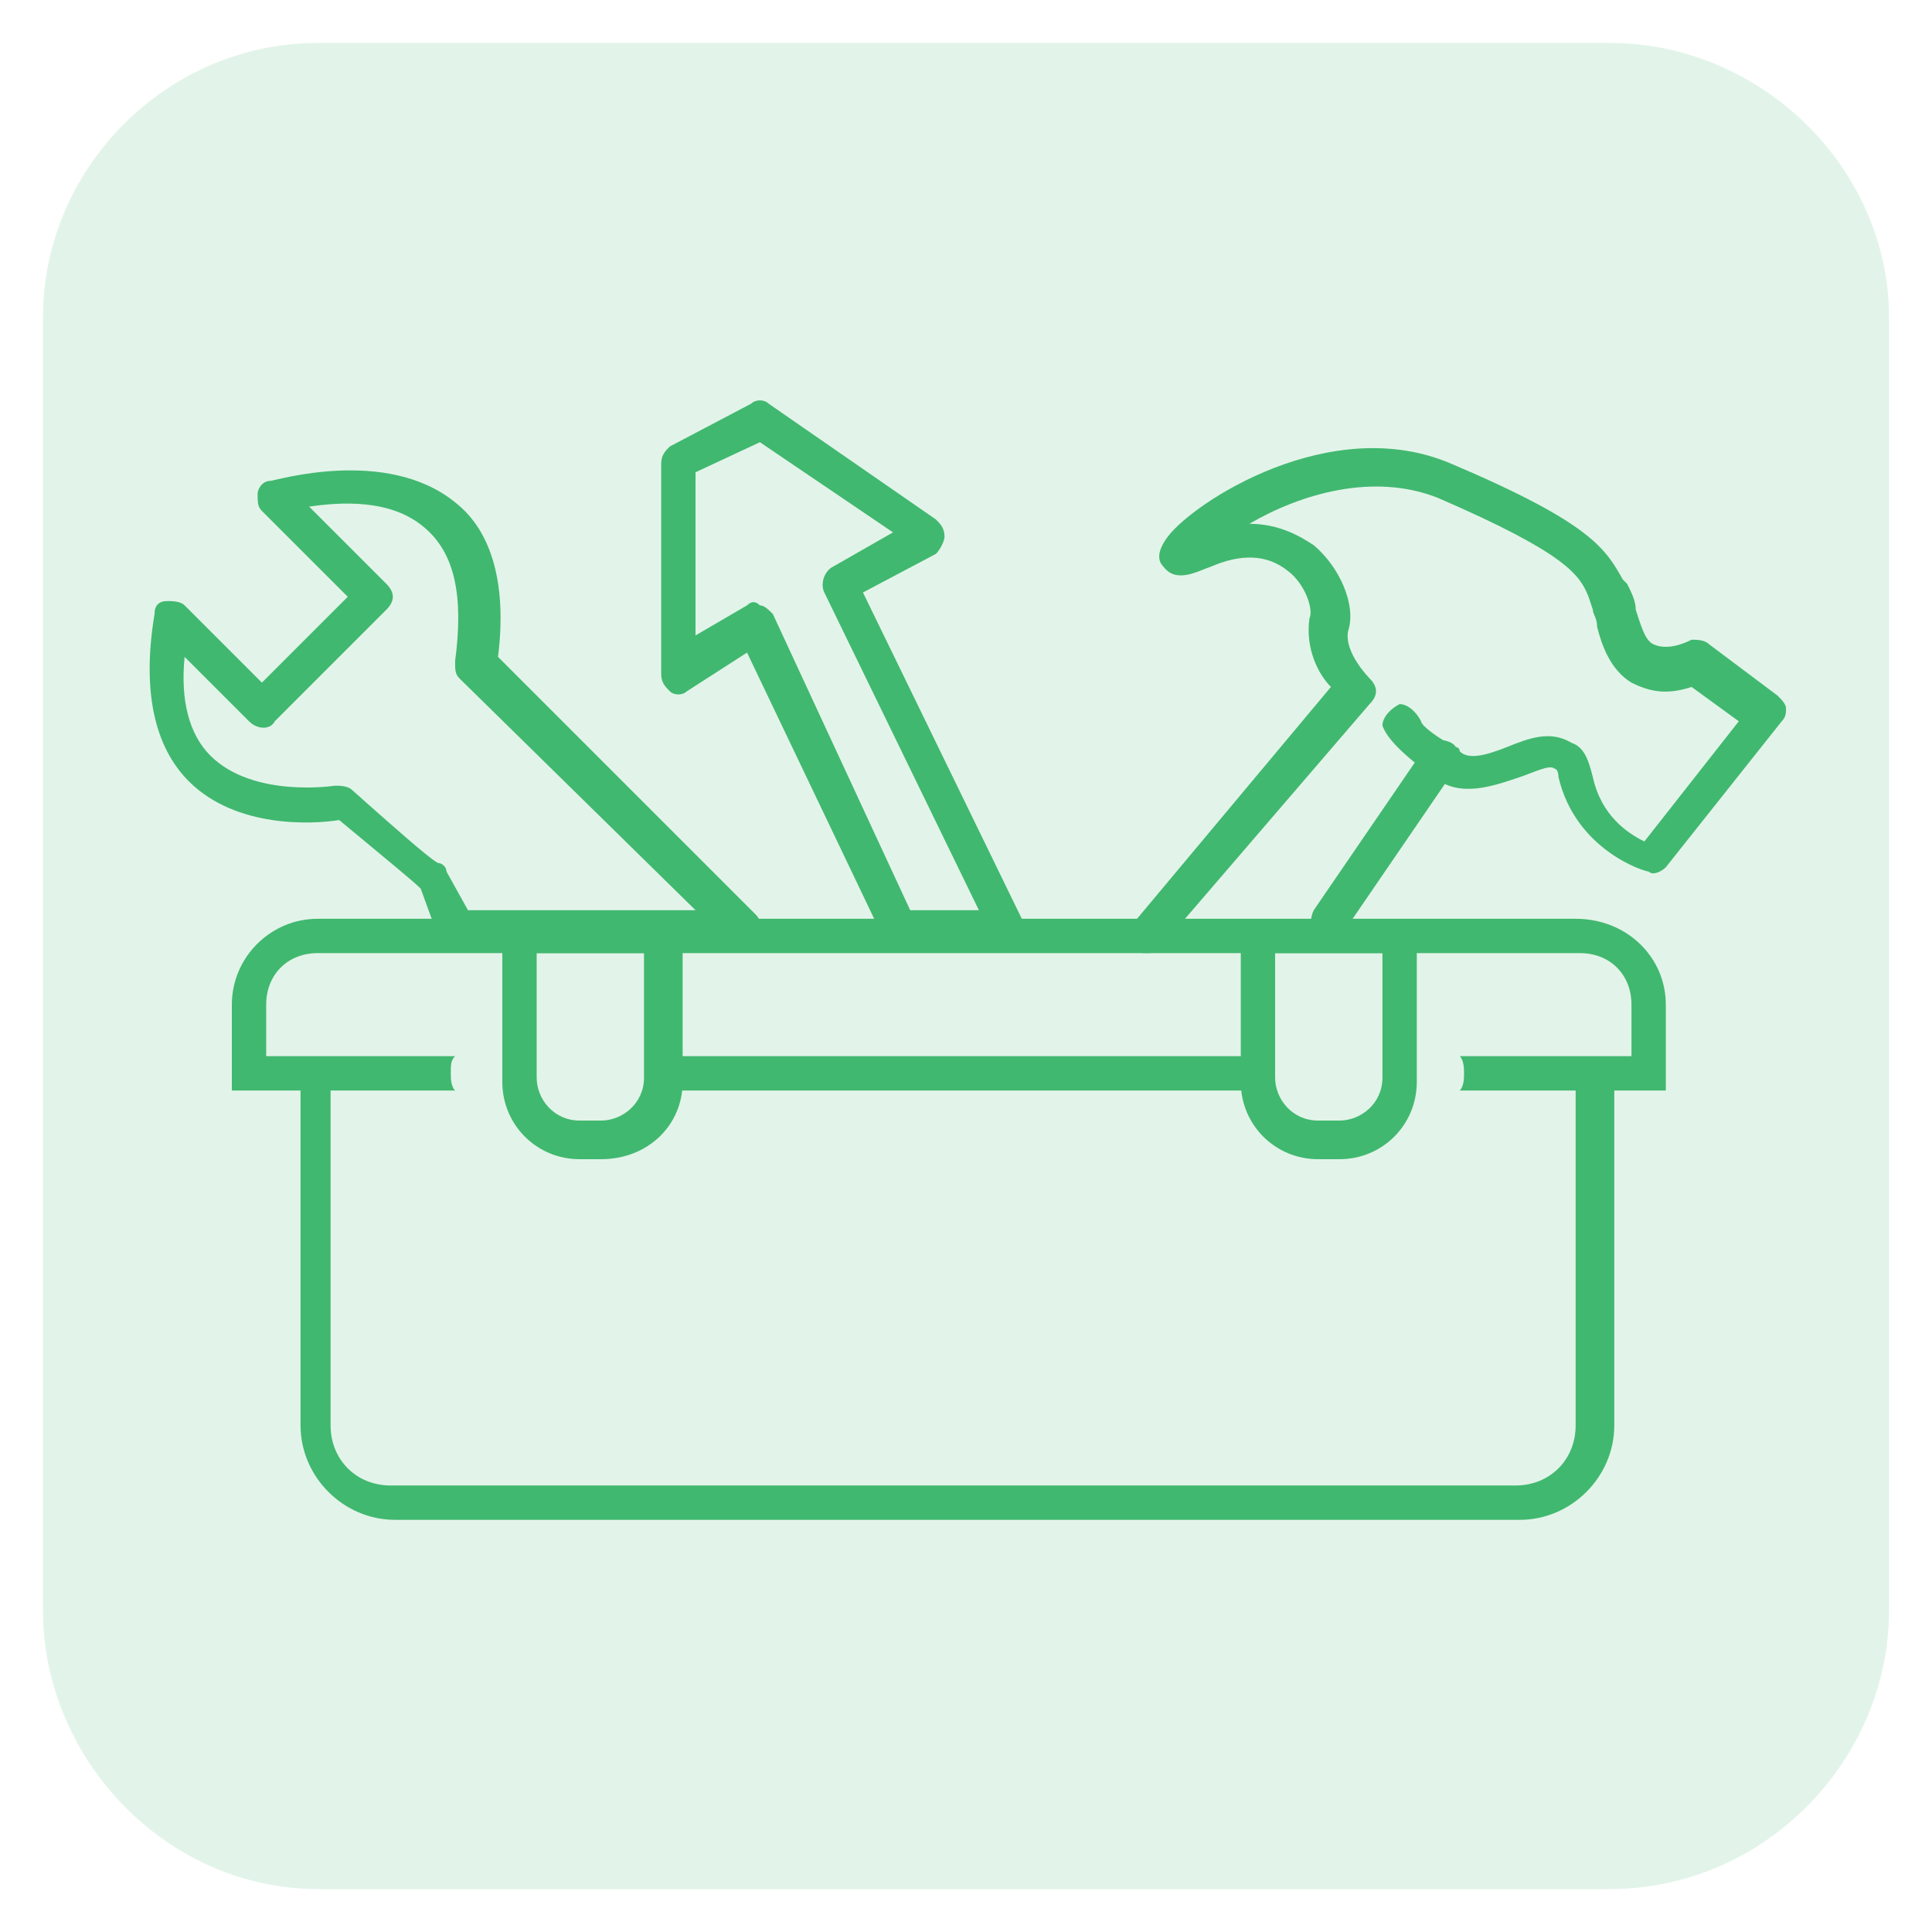<?xml version="1.0" encoding="utf-8"?>
<!-- Generator: Adobe Illustrator 19.0.0, SVG Export Plug-In . SVG Version: 6.00 Build 0)  -->
<svg version="1.1" id="Layer_1" xmlns="http://www.w3.org/2000/svg" xmlns:xlink="http://www.w3.org/1999/xlink" x="0px" y="0px"
	 viewBox="0 0 45 45" style="enable-background:new 0 0 45 45;" xml:space="preserve">
<style type="text/css">
	.st0{opacity:0.15;fill:#41B870;enable-background:new    ;}
	.st1{fill:#41B870;}
</style>
<path id="XMLID_5_" class="st0" d="M37.5,44H7.4C3.9,44,1,41,1,37.5V7.4C1,3.9,3.9,1,7.4,1h30.1C41,1,44,3.9,44,7.4v30.1
	C44,41,41.1,44,37.5,44z"/>
<g>
	<path class="st1" d="M29.3,24.6H15.5c0.1,0.1,0.1,0.3,0.1,0.4c0,0.1,0,0.3-0.1,0.4h13.8c-0.1-0.1-0.1-0.3-0.1-0.4
		S29.3,24.8,29.3,24.6z M29.3,24.6H15.5c0.1,0.1,0.1,0.3,0.1,0.4c0,0.1,0,0.3-0.1,0.4h13.8c-0.1-0.1-0.1-0.3-0.1-0.4
		S29.3,24.8,29.3,24.6z M29.3,24.6H15.5c0.1,0.1,0.1,0.3,0.1,0.4c0,0.1,0,0.3-0.1,0.4h13.8c-0.1-0.1-0.1-0.3-0.1-0.4
		S29.3,24.8,29.3,24.6z M29.3,24.6H15.5c0.1,0.1,0.1,0.3,0.1,0.4c0,0.1,0,0.3-0.1,0.4h13.8c-0.1-0.1-0.1-0.3-0.1-0.4
		S29.3,24.8,29.3,24.6z M36.7,21.4H7.4c-1.1,0-2,0.9-2,2v2h1.6v7.8c0,1.2,1,2.2,2.2,2.2h26.2c1.2,0,2.2-1,2.2-2.2v-7.8h1.2v-2
		C38.8,22.3,37.9,21.4,36.7,21.4z M37.9,24.6h-3.9c0.1,0.1,0.1,0.3,0.1,0.4s0,0.3-0.1,0.4h2.7v7.8c0,0.8-0.6,1.4-1.4,1.4H9.1
		c-0.8,0-1.4-0.6-1.4-1.4v-7.8h2.9c-0.1-0.1-0.1-0.3-0.1-0.4c0-0.2,0-0.3,0.1-0.4H6.2v-1.2c0-0.7,0.5-1.2,1.2-1.2h29.4
		c0.7,0,1.2,0.5,1.2,1.2V24.6z M15.5,24.6c0.1,0.1,0.1,0.3,0.1,0.4c0,0.1,0,0.3-0.1,0.4h13.8c-0.1-0.1-0.1-0.3-0.1-0.4
		s0-0.3,0.1-0.4H15.5z M29.3,24.6H15.5c0.1,0.1,0.1,0.3,0.1,0.4c0,0.1,0,0.3-0.1,0.4h13.8c-0.1-0.1-0.1-0.3-0.1-0.4
		S29.3,24.8,29.3,24.6z M29.3,24.6H15.5c0.1,0.1,0.1,0.3,0.1,0.4c0,0.1,0,0.3-0.1,0.4h13.8c-0.1-0.1-0.1-0.3-0.1-0.4
		S29.3,24.8,29.3,24.6z"/>
	<path class="st1" d="M14,27h-0.5c-1,0-1.8-0.8-1.8-1.8v-3.7h4.2v3.7C15.9,26.2,15.1,27,14,27z M12.5,22.2v2.9c0,0.5,0.4,1,1,1H14
		c0.5,0,1-0.4,1-1v-2.9H12.5z"/>
	<path class="st1" d="M31.2,27h-0.5c-1,0-1.8-0.8-1.8-1.8v-3.7H33v3.7C33,26.2,32.2,27,31.2,27z M29.7,22.2v2.9c0,0.5,0.4,1,1,1h0.5
		c0.5,0,1-0.4,1-1v-2.9H29.7z"/>
	<path class="st1" d="M23.5,22.1H21c-0.2,0-0.3-0.1-0.4-0.2l-3.2-6.7L16,16.1c-0.1,0.1-0.3,0.1-0.4,0c-0.1-0.1-0.2-0.2-0.2-0.4v-4.9
		c0-0.2,0.1-0.3,0.2-0.4l1.9-1c0.1-0.1,0.3-0.1,0.4,0l3.9,2.7c0.1,0.1,0.2,0.2,0.2,0.4c0,0.1-0.1,0.3-0.2,0.4l-1.7,0.9l3.7,7.6
		c0.1,0.1,0.1,0.3,0,0.4C23.8,22,23.6,22.1,23.5,22.1z M21.2,21.2h1.6l-3.6-7.4c-0.1-0.2,0-0.5,0.2-0.6l1.4-0.8l-3.1-2.1l-1.5,0.7
		v3.8l1.2-0.7c0.1-0.1,0.2-0.1,0.3,0c0.1,0,0.2,0.1,0.3,0.2L21.2,21.2z"/>
	<path id="XMLID_4_" class="st1" d="M26.7,22.2c-0.1,0-0.2,0-0.3-0.1c-0.2-0.2-0.2-0.4,0-0.6l4.6-5.5c-0.3-0.3-0.6-0.9-0.5-1.6
		c0.1-0.2-0.1-0.8-0.5-1.1c-0.5-0.4-1.1-0.4-1.8-0.1c-0.3,0.1-0.8,0.4-1.1,0c-0.1-0.1-0.2-0.3,0.1-0.7c0.6-0.8,3.8-2.9,6.6-1.7
		c3.3,1.4,3.6,2,4,2.7l0.1,0.1c0.1,0.2,0.2,0.4,0.2,0.6c0.1,0.3,0.2,0.7,0.4,0.8c0.2,0.1,0.5,0.1,0.9-0.1c0.1,0,0.3,0,0.4,0.1
		l1.6,1.2c0.1,0.1,0.2,0.2,0.2,0.3c0,0.1,0,0.2-0.1,0.3l-2.7,3.4c-0.1,0.1-0.3,0.2-0.4,0.1c-0.1,0-1.7-0.5-2.1-2.2
		c0-0.2-0.1-0.2-0.1-0.2c-0.1-0.1-0.5,0.1-0.8,0.2c-0.6,0.2-1.4,0.5-2,0c-0.7-0.5-1.1-0.9-1.2-1.2c0-0.2,0.2-0.4,0.4-0.5
		c0.2,0,0.4,0.2,0.5,0.4c0,0.1,0.4,0.4,0.8,0.6c0,0,0.1,0,0.1,0.1c0.2,0.2,0.6,0.1,1.1-0.1c0.5-0.2,1-0.4,1.5-0.1
		c0.3,0.1,0.4,0.4,0.5,0.8c0.2,0.9,0.8,1.3,1.2,1.5l2.2-2.8l-1.1-0.8c-0.6,0.2-1,0.1-1.4-0.1c-0.5-0.3-0.7-0.9-0.8-1.3
		c0-0.2-0.1-0.3-0.1-0.4L37,13.9c-0.2-0.5-0.5-1-3.5-2.3c-1.5-0.6-3.2-0.1-4.4,0.6c0.7,0,1.2,0.3,1.5,0.5c0.6,0.5,1,1.4,0.8,2
		c-0.1,0.5,0.5,1.1,0.5,1.1c0.2,0.2,0.2,0.4,0,0.6L27,22.1C26.9,22.2,26.8,22.2,26.7,22.2z"/>
	<path id="XMLID_3_" class="st1" d="M30.9,21.9c-0.1,0-0.2,0-0.2-0.1c-0.2-0.1-0.2-0.4-0.1-0.6l2.6-3.8c0.1-0.2,0.4-0.2,0.6-0.1
		c0.2,0.1,0.2,0.4,0.1,0.6l-2.6,3.8C31.2,21.8,31.1,21.9,30.9,21.9z"/>
	<path class="st1" d="M17.3,22.1h-6.7c-0.2,0-0.3-0.1-0.4-0.3l-0.4-1.1c-0.2-0.2-0.7-0.6-1.9-1.6c-0.6,0.1-2.4,0.2-3.5-0.9
		c-0.8-0.8-1.1-2.1-0.8-3.9c0-0.2,0.1-0.3,0.3-0.3c0.1,0,0.3,0,0.4,0.1l1.8,1.8l2-2l-2-2C6,11.8,6,11.7,6,11.5
		c0-0.1,0.1-0.3,0.3-0.3c0.1,0,2.7-0.8,4.3,0.5c0.9,0.7,1.2,2,1,3.6l6,6c0.1,0.1,0.2,0.3,0.1,0.5C17.6,22,17.5,22.1,17.3,22.1z
		 M10.9,21.2h5.3l-5.5-5.4c-0.1-0.1-0.1-0.2-0.1-0.4c0.2-1.5,0-2.5-0.7-3.1c-0.8-0.7-2-0.6-2.7-0.5L9,13.6c0.2,0.2,0.2,0.4,0,0.6
		l-2.6,2.6C6.3,17,6,17,5.8,16.8l-1.5-1.5c-0.1,1,0.1,1.8,0.6,2.3c1,1,2.9,0.7,2.9,0.7c0.1,0,0.3,0,0.4,0.1c0.9,0.8,1.8,1.6,2,1.7
		c0.1,0,0.2,0.1,0.2,0.2L10.9,21.2z"/>
</g>
</svg>

